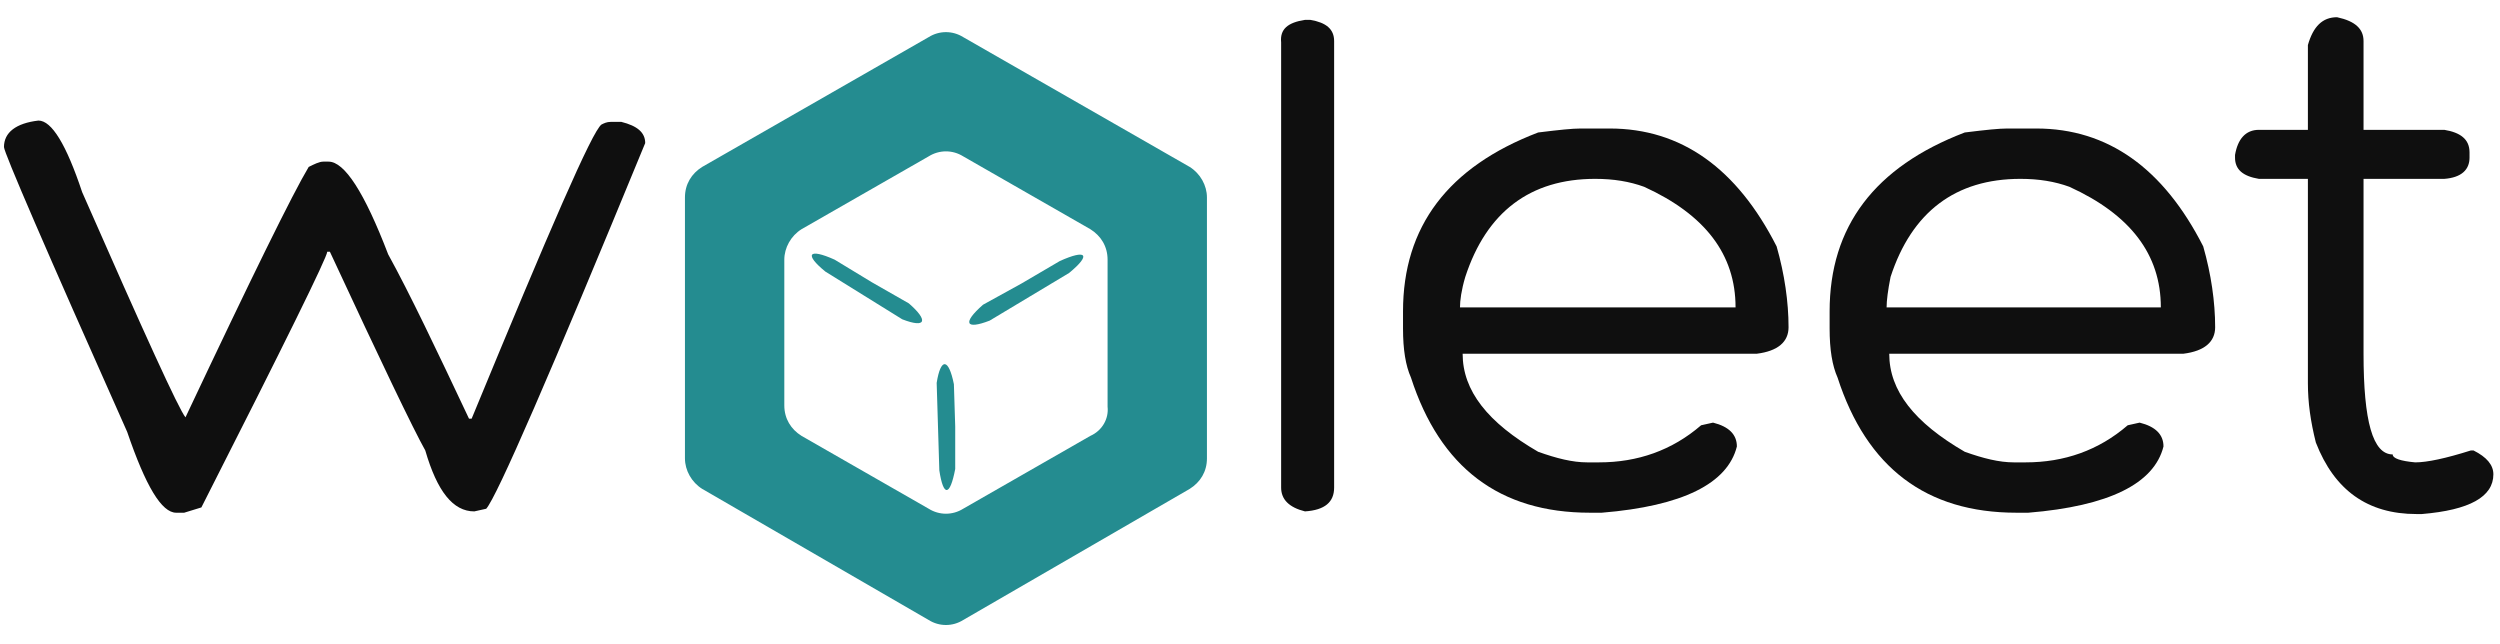 <?xml version="1.0" encoding="utf-8"?>
<!-- Generator: Adobe Illustrator 19.2.1, SVG Export Plug-In . SVG Version: 6.00 Build 0)  -->
<svg version="1.1" id="Calque_1" xmlns="http://www.w3.org/2000/svg" xmlns:xlink="http://www.w3.org/1999/xlink" x="0px" y="0px"
	 viewBox="0 0 188.7 48.6" style="enable-background:new 0 0 188.7 48.6;" xml:space="preserve">
<style type="text/css">
	.st0{fill:#0F0F0F;}
	.st1{fill:#248C90;}
</style>
<g>
	<path class="st0" d="M2.9,9.1c1,0,2.1,1.8,3.3,5.4c4.7,10.7,7.3,16.4,7.8,17c5-10.6,8.1-16.9,9.3-18.9c0.4-0.2,0.8-0.4,1.1-0.4h0.4
		c1.2,0,2.7,2.3,4.5,7c1.6,2.9,3.6,7.1,6.1,12.4h0.2c5.9-14.3,9.1-21.7,9.8-22.2c0.2-0.1,0.4-0.2,0.7-0.2h0.8
		c1.2,0.3,1.8,0.8,1.8,1.6c-7.2,17.5-11.2,26.7-12,27.6l-0.9,0.2c-1.6,0-2.8-1.5-3.7-4.6c-0.9-1.6-3.3-6.6-7.2-15h-0.2
		c0,0.4-3.2,6.9-9.5,19.3l-1.3,0.4h-0.6c-1.1,0-2.3-2-3.7-6.1C3.4,18.7,0.3,11.5,0.3,11.1C0.3,10,1.2,9.3,2.9,9.1z"/>
	<path class="st0" d="M98.5,1.5h0.4c1.2,0.2,1.8,0.7,1.8,1.6v33.7c0,1.1-0.7,1.7-2.2,1.8c-1.2-0.3-1.8-0.9-1.8-1.8V3.2
		C96.6,2.2,97.2,1.7,98.5,1.5z"/>
	<path class="st0" d="M119.3,9.7h2.2c5.4,0,9.6,3,12.6,8.9c0.6,2.1,0.9,4.2,0.9,6.1c0,1.1-0.8,1.8-2.4,2h-22.2
		c0,2.8,1.9,5.2,5.7,7.4c1.4,0.5,2.6,0.8,3.7,0.8h0.9c2.9,0,5.5-0.9,7.7-2.8l0.9-0.2c1.2,0.3,1.8,0.9,1.8,1.8
		c-0.7,2.8-4.1,4.5-10.2,5h-0.9c-6.8,0-11.3-3.4-13.5-10.2c-0.4-0.9-0.6-2.1-0.6-3.7v-1.3c0-6.4,3.4-10.9,10.2-13.5
		C117.7,9.8,118.7,9.7,119.3,9.7z M110.2,23.2H131c0-4-2.3-7-6.9-9.1c-1.1-0.4-2.3-0.6-3.7-0.6c-4.9,0-8.2,2.5-9.8,7.4
		C110.3,21.9,110.2,22.7,110.2,23.2z"/>
	<path class="st0" d="M151.5,9.7h2.2c5.4,0,9.6,3,12.6,8.9c0.6,2.1,0.9,4.2,0.9,6.1c0,1.1-0.8,1.8-2.4,2h-22.2
		c0,2.8,1.9,5.2,5.7,7.4c1.4,0.5,2.6,0.8,3.7,0.8h0.9c2.9,0,5.5-0.9,7.7-2.8l0.9-0.2c1.2,0.3,1.8,0.9,1.8,1.8
		c-0.7,2.8-4.1,4.5-10.2,5h-0.9c-6.8,0-11.3-3.4-13.5-10.2c-0.4-0.9-0.6-2.1-0.6-3.7v-1.3c0-6.4,3.4-10.9,10.2-13.5
		C149.9,9.8,150.9,9.7,151.5,9.7z M142.4,23.2h20.7c0-4-2.3-7-6.9-9.1c-1.1-0.4-2.3-0.6-3.7-0.6c-4.9,0-8.2,2.5-9.8,7.4
		C142.5,21.9,142.4,22.7,142.4,23.2z"/>
	<path class="st0" d="M176.4,1.3c1.4,0.3,2,0.9,2,1.8v6.7h6.1c1.2,0.2,1.9,0.7,1.9,1.7v0.4c0,0.9-0.6,1.5-1.9,1.6h-6.1v13.2
		c0,5.1,0.7,7.6,2.2,7.6c0,0.3,0.6,0.5,1.7,0.6c0.9,0,2.3-0.3,4.2-0.9h0.2c1,0.5,1.5,1.1,1.5,1.8c0,1.7-1.8,2.7-5.4,3h-0.4
		c-3.7,0-6.2-1.8-7.6-5.4c-0.4-1.6-0.6-3-0.6-4.5V13.5h-3.7c-1.2-0.2-1.8-0.7-1.8-1.6v-0.2c0.2-1.2,0.8-1.9,1.8-1.9h3.7V3.4
		C174.6,2,175.3,1.3,176.4,1.3z"/>
	<g>
		<g>
			<path class="st1" d="M70.1,2.8L53,12.6c-0.8,0.5-1.3,1.3-1.3,2.3v19.7c0,0.9,0.5,1.8,1.3,2.3l17.1,9.9c0.8,0.5,1.8,0.5,2.6,0
				l17.1-9.9c0.8-0.5,1.3-1.3,1.3-2.3V14.9c0-0.9-0.5-1.8-1.3-2.3L72.7,2.8C71.9,2.3,70.9,2.3,70.1,2.8z M82.3,32.9l-9.6,5.5
				c-0.8,0.5-1.8,0.5-2.6,0l-9.6-5.5c-0.8-0.5-1.3-1.3-1.3-2.3V19.6c0-0.9,0.5-1.8,1.3-2.3l9.6-5.5c0.8-0.5,1.8-0.5,2.6,0l9.6,5.5
				c0.8,0.5,1.3,1.3,1.3,2.3v11.1C83.7,31.6,83.2,32.5,82.3,32.9z"/>
		</g>
		<g>
			<path class="st1" d="M72,29c-0.4-2-1-2-1.3-0.1c0,0,0,0,0.1,3.3c0.1,3.3,0.1,3.3,0.1,3.3c0.3,2,0.8,2,1.2-0.1c0,0,0,0,0-3.2
				C72,29,72,29,72,29z"/>
		</g>
		<g>
			<path class="st1" d="M74.2,23c-1.6,1.4-1.3,1.9,0.5,1.2c0,0,0,0,3-1.8c3-1.8,3-1.8,3-1.8c1.7-1.4,1.3-1.8-0.7-0.9
				c0,0,0,0-2.9,1.7C74.2,23,74.2,23,74.2,23z"/>
		</g>
		<g>
			<path class="st1" d="M68.6,22.9c1.5,1.3,1.3,1.9-0.5,1.2c0,0,0,0-2.9-1.8c-2.9-1.8-2.9-1.8-2.9-1.8c-1.6-1.3-1.3-1.8,0.7-0.9
				c0,0,0,0,2.8,1.7C68.6,22.9,68.6,22.9,68.6,22.9z"/>
		</g>
	</g>
</g>
</svg>
